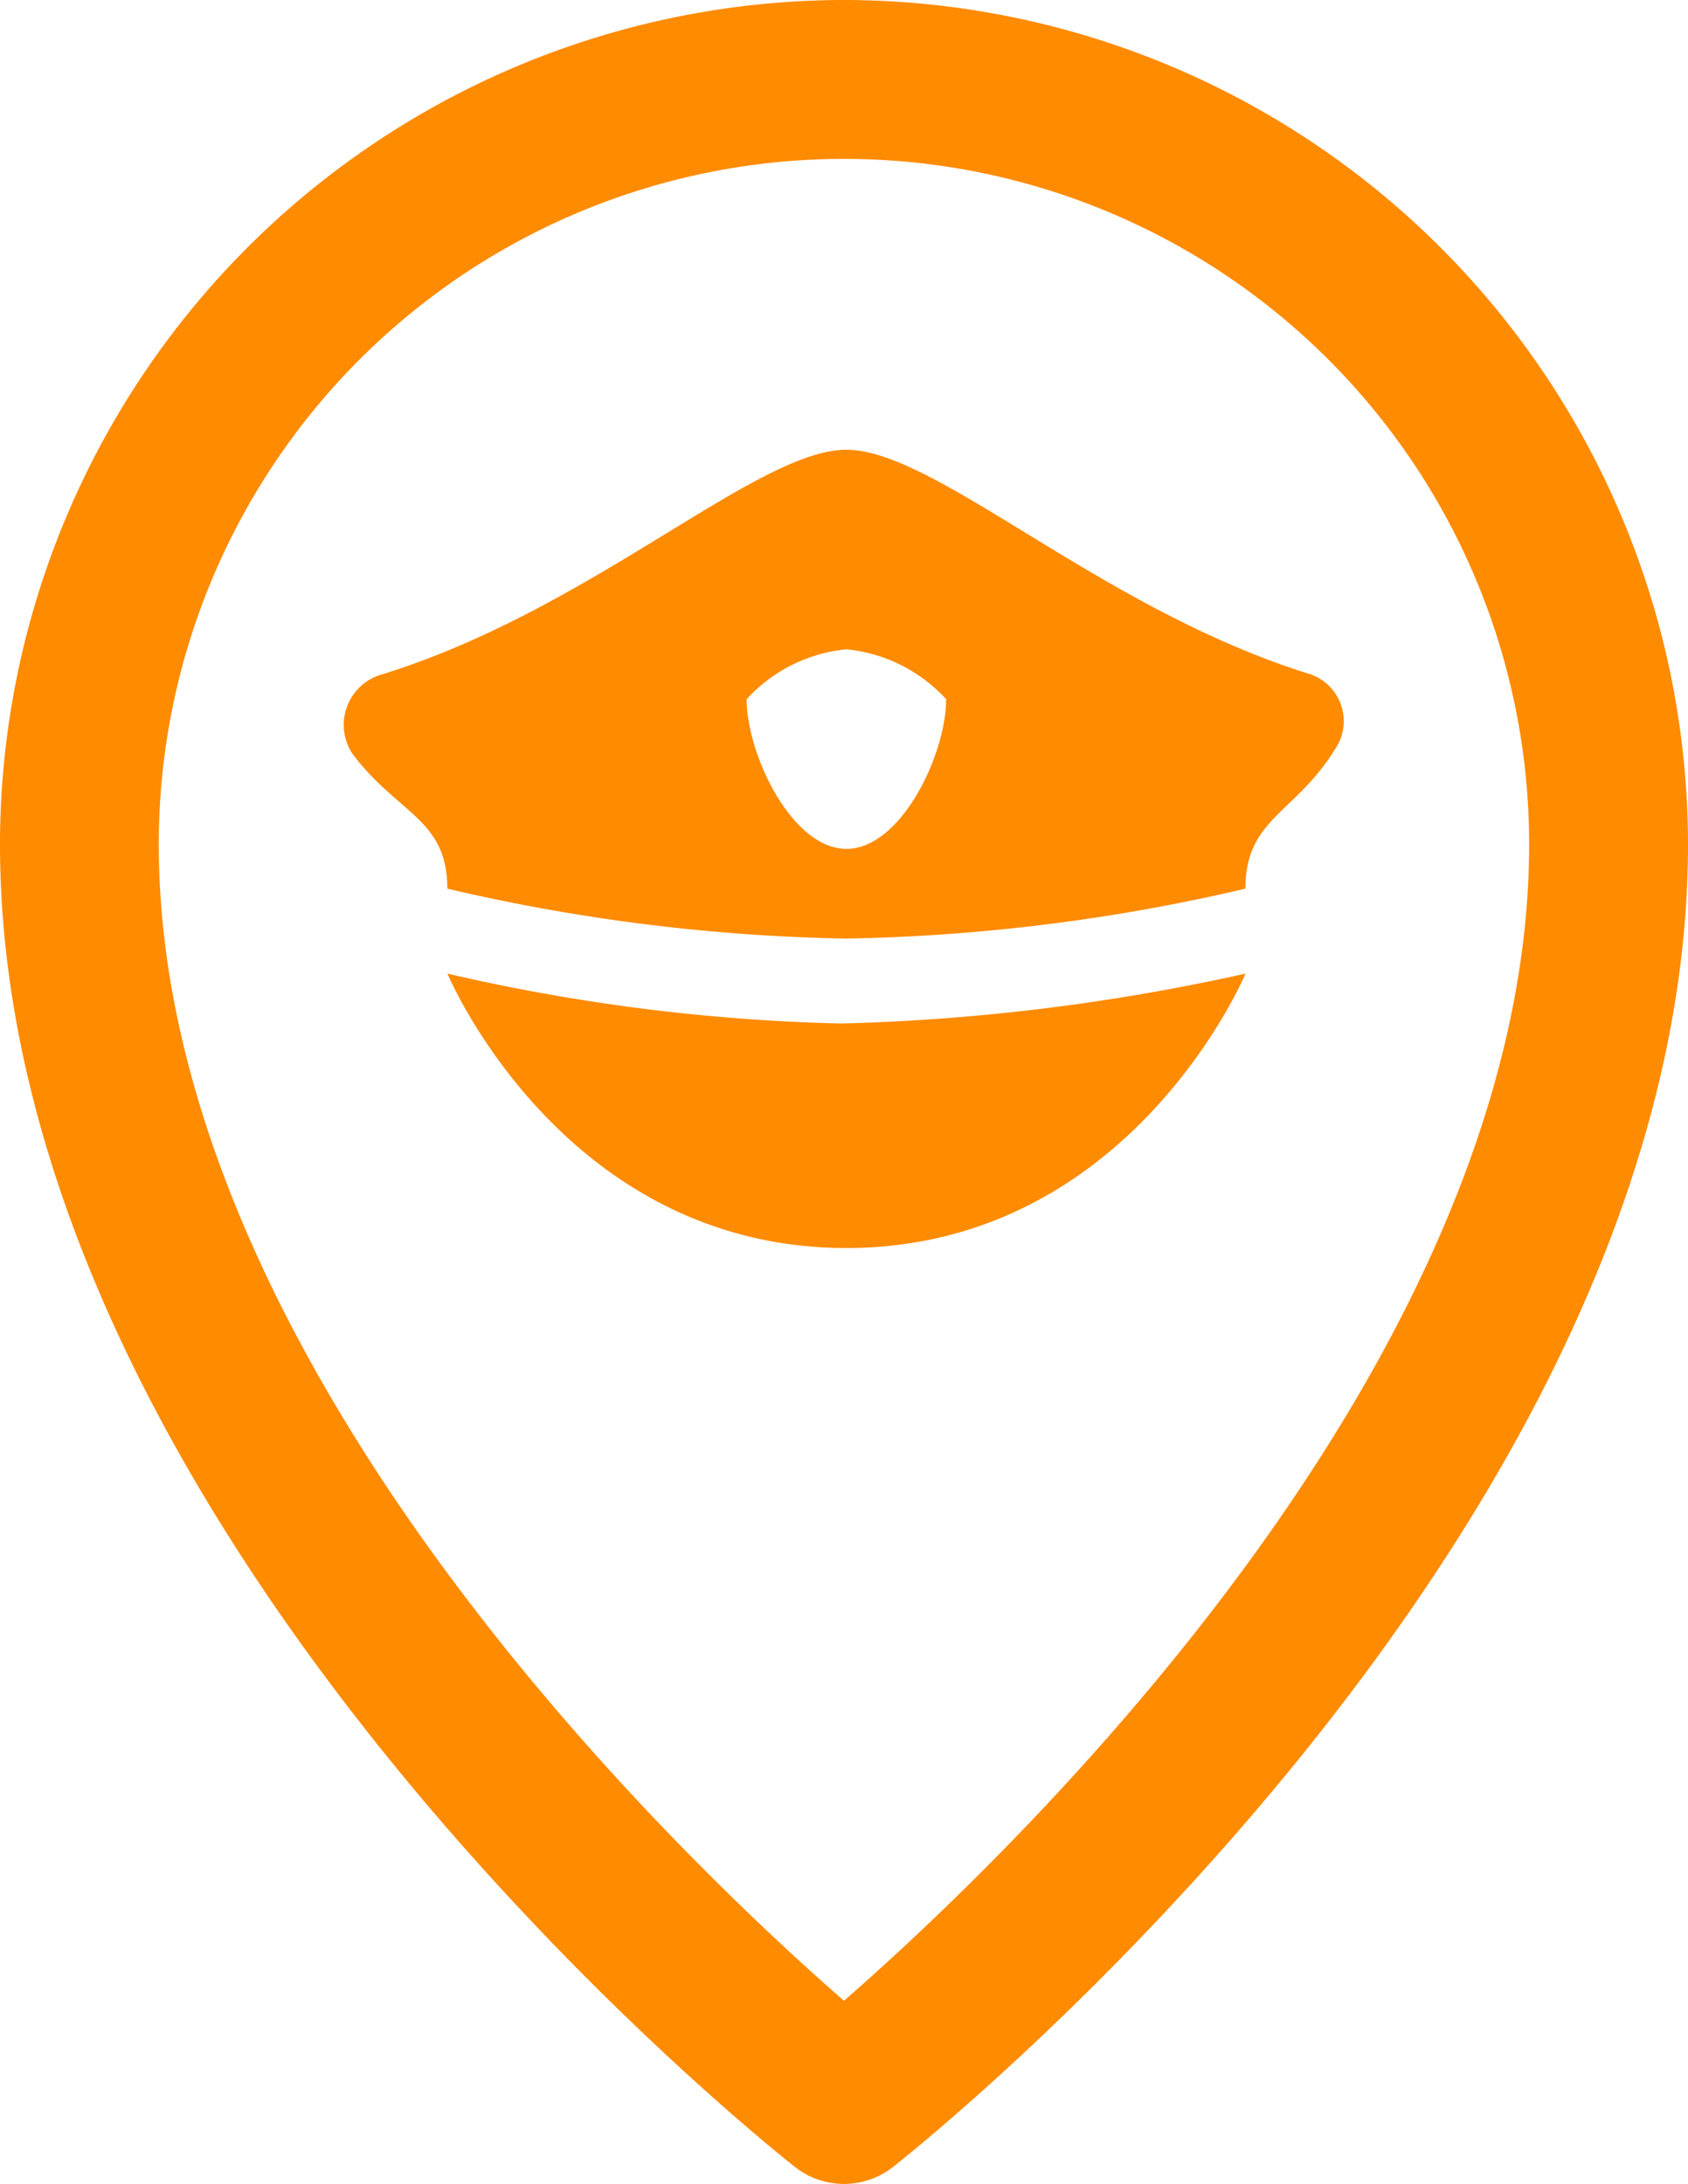<svg xmlns="http://www.w3.org/2000/svg" width="21.645" height="28" viewBox="0 0 21.645 28">
  <g id="police-station" transform="translate(-28.742 -22.5)">
    <path id="Path_933" data-name="Path 933" d="M39.564,22.5A10.834,10.834,0,0,0,28.742,33.322c0,8.831,9.776,16.631,10.193,16.959a1.017,1.017,0,0,0,1.259,0c.416-.328,10.193-8.129,10.193-16.959A10.834,10.834,0,0,0,39.564,22.5Zm0,25.651c-2.11-1.842-8.786-8.195-8.786-14.828a8.786,8.786,0,1,1,17.572,0C48.35,39.956,41.674,46.309,39.564,48.151Z" transform="translate(0 0)" fill="#ff8b00"/>
    <g id="noun_Police_61736" transform="translate(31.228 24.266)">
      <path id="Path_945" data-name="Path 945" d="M14.234,14.5s-1.471,3.518-5.117,3.518S4,14.5,4,14.5a24.831,24.831,0,0,0,5.053.64A26.908,26.908,0,0,0,14.234,14.5Z" transform="translate(-0.749 -3.784)" fill="#ff8b00"/>
      <path id="Path_946" data-name="Path 946" d="M14.316,6.878C11.629,6.047,9.519,4,8.367,4S5.105,6.047,2.419,6.878A.672.672,0,0,0,2.035,7.9c.576.768,1.215.831,1.215,1.727a24.2,24.2,0,0,0,5.117.64,24.2,24.2,0,0,0,5.117-.64c0-.9.64-.959,1.151-1.791A.636.636,0,0,0,14.316,6.878ZM8.367,9.117c-.7,0-1.279-1.215-1.279-1.919a2,2,0,0,1,1.279-.64,2,2,0,0,1,1.279.64C9.647,7.9,9.071,9.117,8.367,9.117Z" transform="translate(0)" fill="#ff8b00"/>
    </g>
  </g>
</svg>
